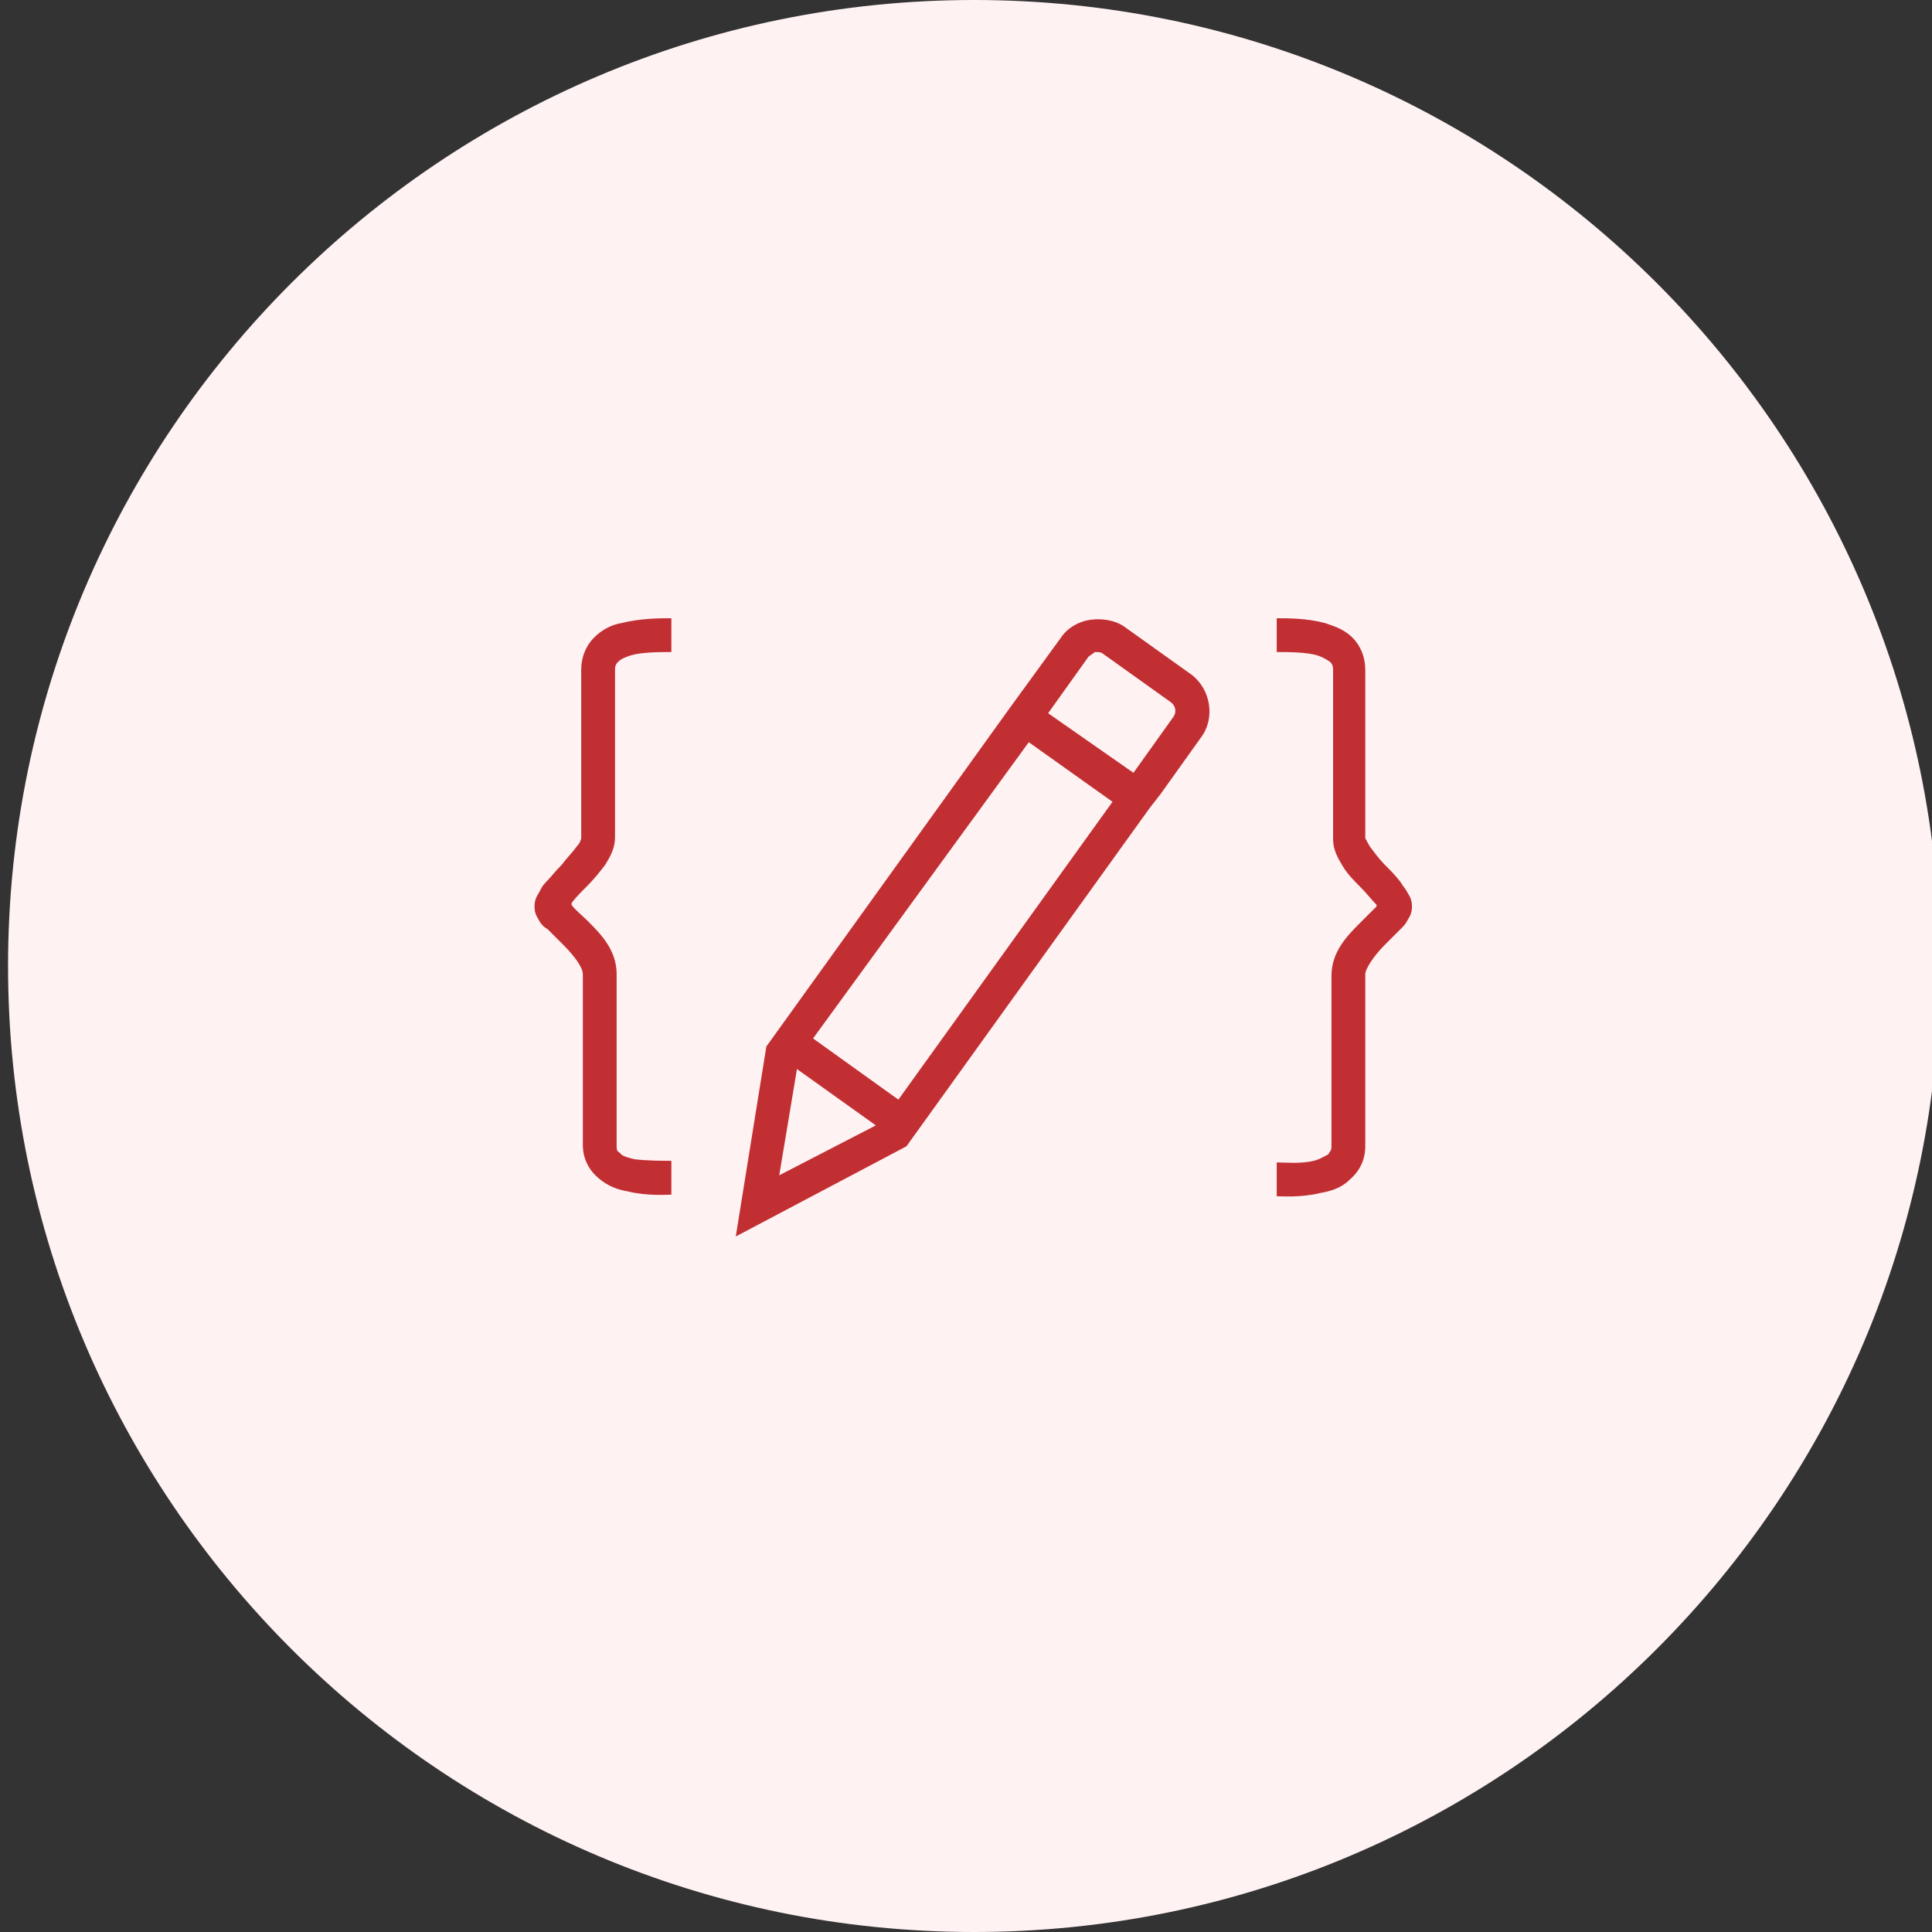 <?xml version="1.0" encoding="utf-8"?>
<!-- Generator: Adobe Illustrator 26.3.1, SVG Export Plug-In . SVG Version: 6.00 Build 0)  -->
<svg version="1.1" id="Layer_1" xmlns="http://www.w3.org/2000/svg" xmlns:xlink="http://www.w3.org/1999/xlink" x="0px" y="0px"
	 viewBox="0 0 120 120" style="enable-background:new 0 0 120 120;" xml:space="preserve">
<rect x="0" y="0" width="120" height="120" fill="#333333" stroke="none"/>
<style type="text/css">
	.st0{fill:#FFF2F3;}
	.st1{fill:#C12F33;}
</style>
<path class="st0" d="M60.5,0L60.5,0c33.1,0,60,26.9,60,60v0c0,33.1-26.9,60-60,60l0,0c-33.1,0-60-26.9-60-60v0
	C0.5,26.9,27.4,0,60.5,0z"/>
<g>
	<path class="st1" d="M79.3,38.4v2.1c0.7,0,1.8,0,2.5,0.2c0.3,0.1,0.5,0.2,0.8,0.4c0.1,0.1,0.2,0.2,0.2,0.5v10.5
		c0,0.7,0.3,1.2,0.6,1.7s0.7,0.9,1.1,1.3c0.4,0.4,0.7,0.8,1,1.1l0,0.1c-0.2,0.2-0.6,0.6-1,1c-0.8,0.8-1.8,1.8-1.8,3.3v10.6
		c0,0.3-0.1,0.3-0.2,0.5c-0.2,0.1-0.5,0.3-0.9,0.4c-0.8,0.2-1.8,0.1-2.3,0.1v2.1c0.2,0,1.5,0.1,2.7-0.2c0.6-0.1,1.3-0.3,1.8-0.8
		c0.6-0.5,1-1.2,1-2.1V60.5c0-0.3,0.5-1.1,1.2-1.8c0.3-0.3,0.7-0.7,1-1c0.2-0.2,0.3-0.3,0.4-0.5c0.1-0.2,0.3-0.4,0.3-0.9
		c0-0.5-0.2-0.7-0.3-0.9c-0.1-0.2-0.3-0.4-0.4-0.6c-0.3-0.4-0.7-0.8-1-1.1c-0.3-0.3-0.6-0.7-0.9-1.1c-0.2-0.3-0.3-0.6-0.3-0.5V41.6
		c0-0.8-0.3-1.5-0.8-2c-0.5-0.5-1.1-0.7-1.7-0.9C81.2,38.4,80,38.4,79.3,38.4z M41.7,38.4c-0.7,0-1.9,0-3.1,0.3
		c-0.6,0.1-1.2,0.4-1.7,0.9c-0.5,0.5-0.8,1.2-0.8,2v10.5c0-0.1,0,0.2-0.3,0.5c-0.2,0.3-0.6,0.7-0.9,1.1c-0.4,0.4-0.7,0.8-1,1.1
		c-0.2,0.2-0.3,0.4-0.4,0.6c-0.1,0.2-0.3,0.4-0.3,0.9c0,0.5,0.2,0.7,0.3,0.9c0.1,0.2,0.3,0.4,0.5,0.5c0.3,0.3,0.7,0.7,1,1
		c0.7,0.7,1.2,1.4,1.2,1.8v10.6c0,0.9,0.4,1.6,1,2.1c0.6,0.5,1.2,0.7,1.8,0.8c1.2,0.3,2.5,0.2,2.7,0.2v-2.1c-0.5,0-1.5,0-2.3-0.1
		c-0.4-0.1-0.8-0.2-0.9-0.4c-0.2-0.1-0.2-0.2-0.2-0.5V60.5c0-1.5-1-2.5-1.8-3.3c-0.4-0.4-0.8-0.7-1-1l0-0.1c0.2-0.3,0.6-0.7,1-1.1
		c0.4-0.4,0.8-0.9,1.1-1.3c0.3-0.5,0.6-1,0.6-1.7V41.6c0-0.3,0.1-0.4,0.2-0.5c0.2-0.2,0.5-0.3,0.8-0.4c0.7-0.2,1.8-0.2,2.5-0.2
		L41.7,38.4L41.7,38.4z M67.7,38.5c-0.7,0.1-1.4,0.5-1.8,1.1L62.7,44l0,0L47.6,65l-1.9,11.8l10.6-5.6l15.1-21h0l0.7-0.9l2.5-3.5
		c0.9-1.2,0.6-3-0.6-3.9l-4.2-3C69.2,38.5,68.4,38.4,67.7,38.5L67.7,38.5z M68,40.5c0.2,0,0.4,0,0.5,0.1l4.2,3
		c0.3,0.2,0.4,0.6,0.2,0.9l-2.5,3.5l-5.3-3.7l2.5-3.5C67.7,40.7,67.9,40.6,68,40.5z M63.9,46.1l5.2,3.7L55.8,68.3l-5.3-3.8
		C50.5,64.5,63.9,46.1,63.9,46.1z M49.5,66.4l4.9,3.5l-6,3.1L49.5,66.4z"/>
</g>
</svg>
